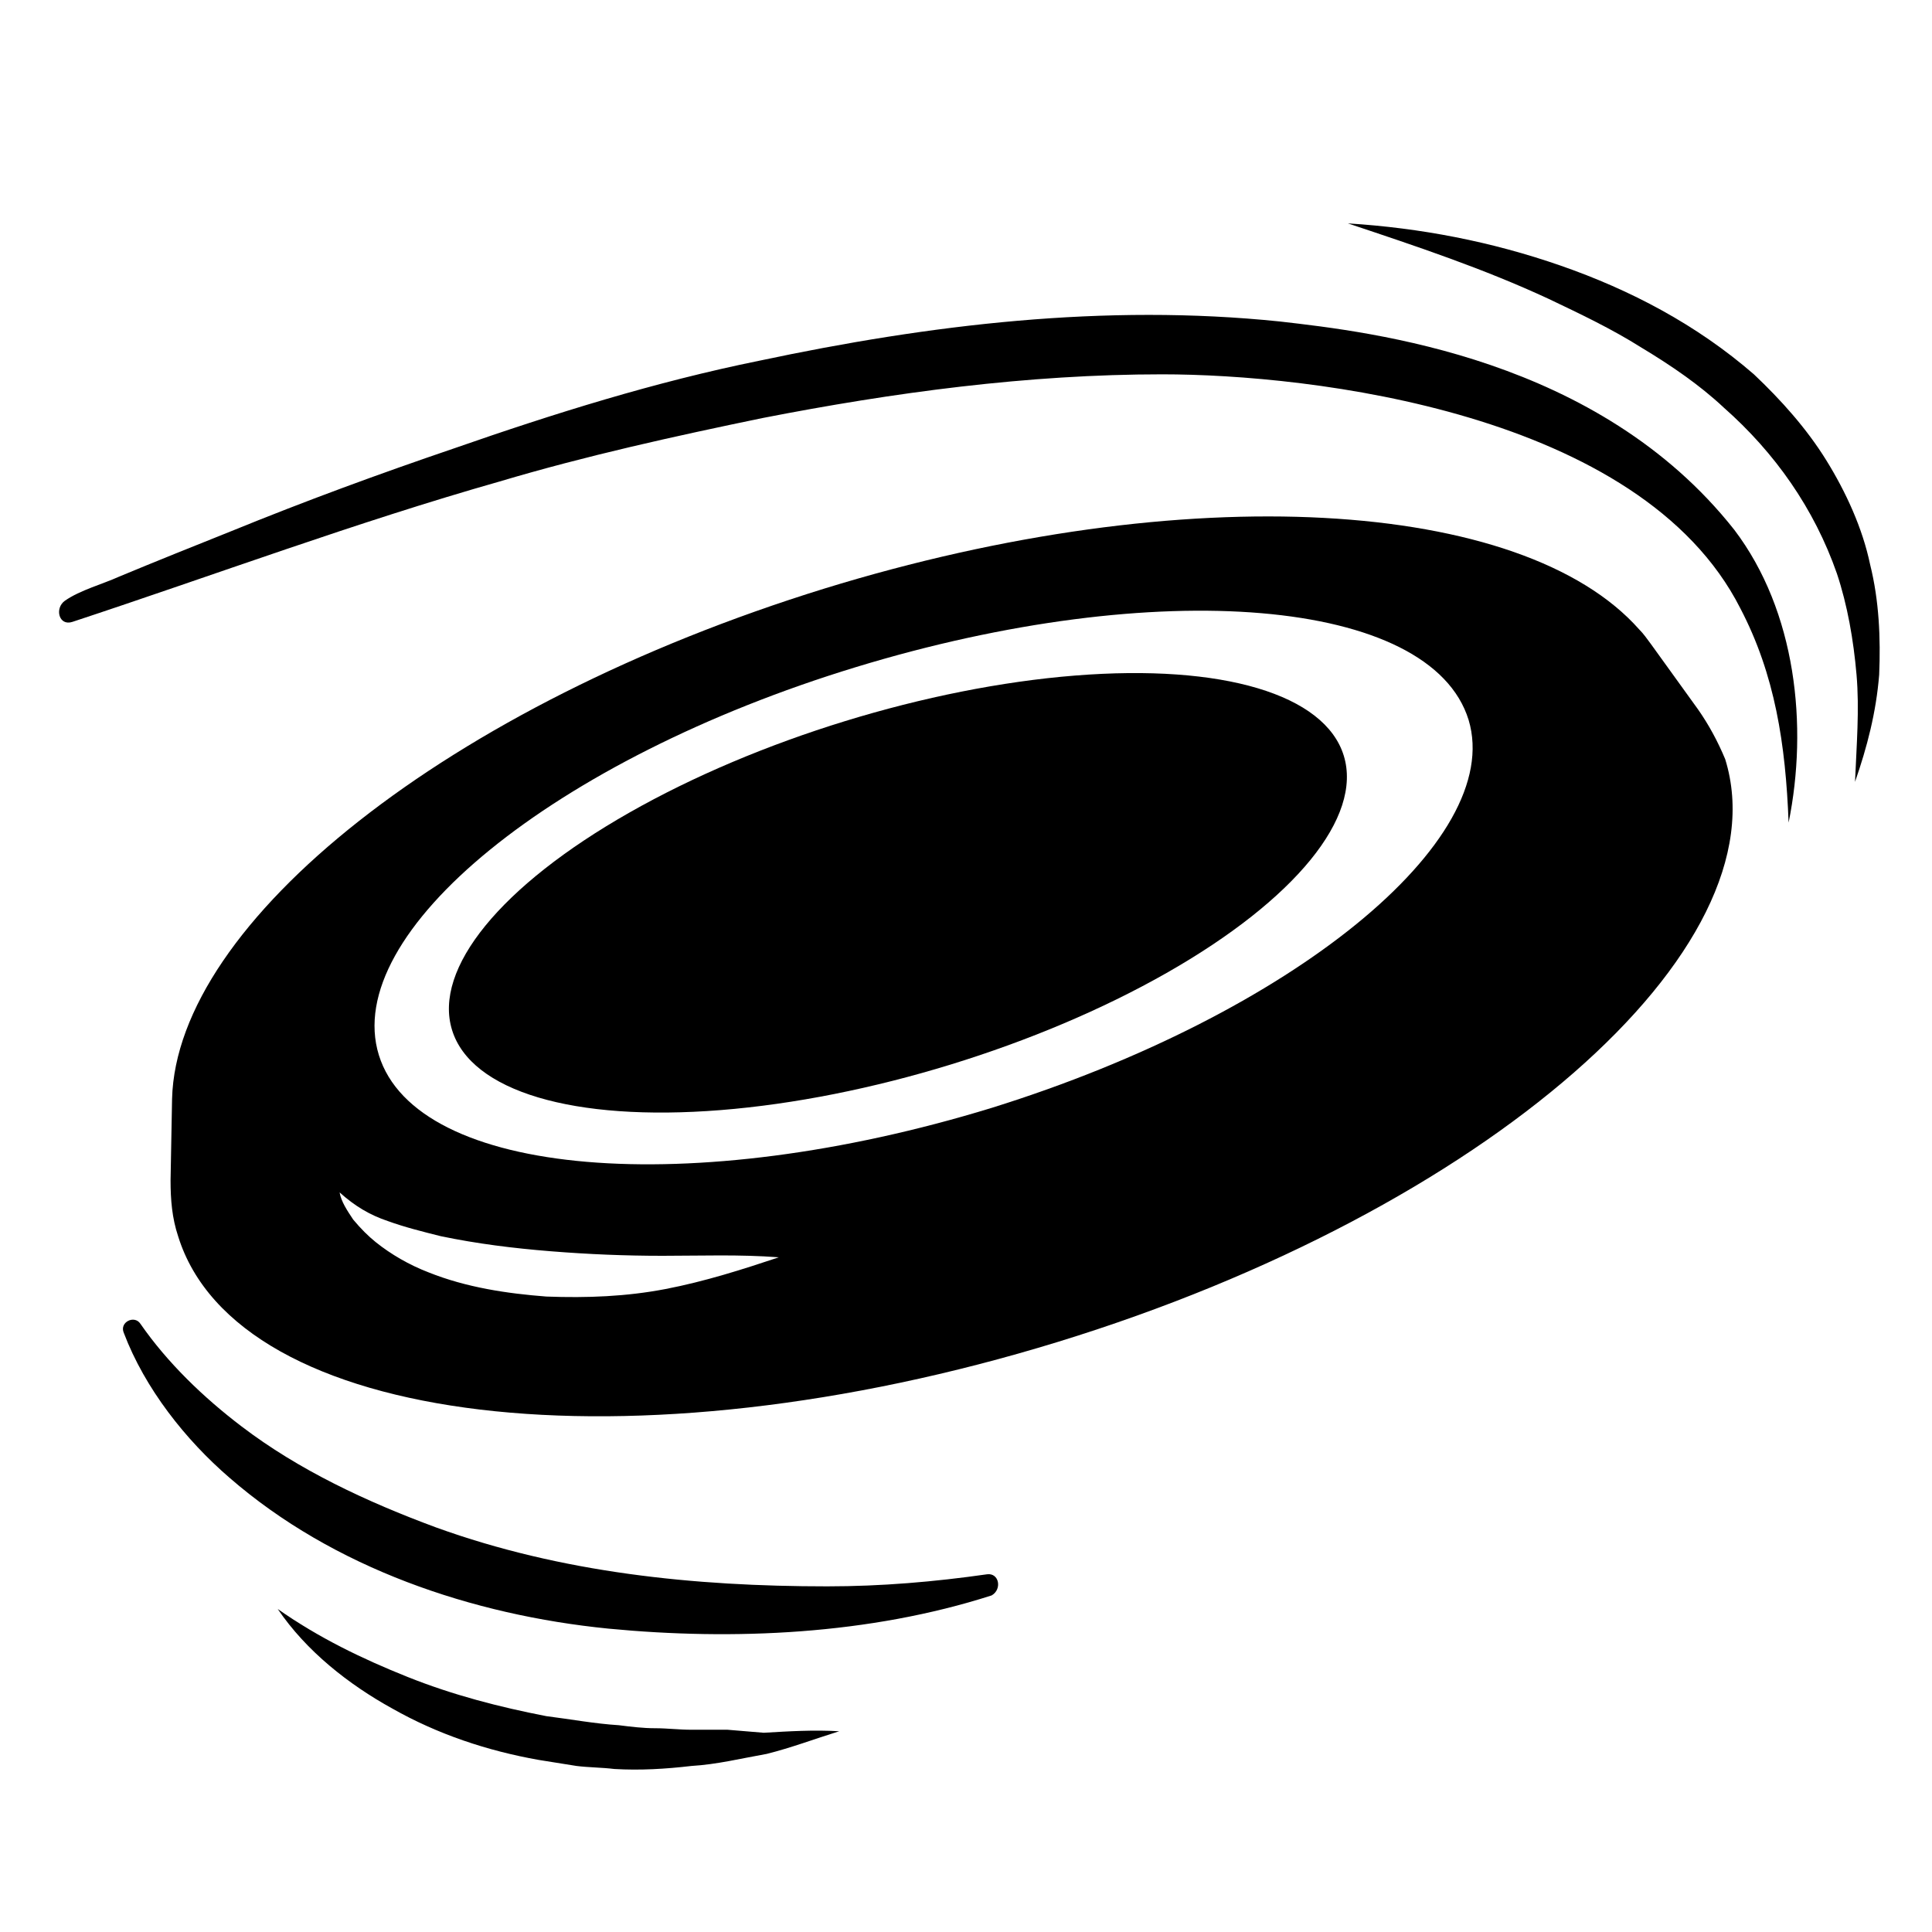 <svg width="128" height="128" xmlns="http://www.w3.org/2000/svg">
  <g>
    <ellipse cx="59.5" cy="59.1" rx="30.9" ry="11.9" transform="matrix(0.956 -0.294 0.294 0.956 -14.769 20.145)"/>
    <path d="M112.5,47l-3.1-4.3c-0.3-0.4-0.5-0.7-0.8-1c-7.7-8.7-30-10.1-54-2.7c-24.9,7.7-42.9,22.1-43.2,33.8l-0.1,5.4 c0,1.3,0.1,2.5,0.5,3.7c3.9,12.6,30,15.7,58.3,7c28.3-8.7,48.1-26,44.2-38.6C113.8,49.1,113.2,48,112.5,47z M44.1,85.4 c-2.6,0.5-5.2,0.6-7.9,0.5c-2.6-0.2-5.3-0.6-7.8-1.6c-1.3-0.5-2.5-1.2-3.5-2c-0.5-0.4-1-0.9-1.5-1.5c-0.4-0.6-0.8-1.2-0.9-1.8 c1,0.9,2,1.5,3.2,1.9c1.1,0.4,2.3,0.7,3.5,1c2.4,0.5,4.8,0.8,7.3,1c2.5,0.2,4.9,0.3,7.4,0.3s5.1-0.1,7.7,0.1 C49.2,84.1,46.7,84.9,44.1,85.4z M65.7,73.4c-19.9,6.1-38.1,4.6-40.6-3.5c-2.5-8.1,11.6-19.6,31.6-25.7c20-6.1,38.1-4.6,40.6,3.5 C99.7,55.7,85.6,67.2,65.7,73.4z"/>
    <path d="M123.9,37.4c-0.5-2.4-1.6-4.8-2.9-6.9s-3-4-4.8-5.7c-3.8-3.3-8.2-5.6-12.8-7.2c-4.6-1.6-9.3-2.5-14.1-2.8 c4.5,1.5,9,3,13.3,5c2.1,1,4.2,2,6.1,3.2c2,1.2,3.9,2.5,5.5,4c3.4,3,6,6.7,7.5,11c0.7,2.1,1.1,4.4,1.3,6.7s0,4.7-0.1,7.1 c0.8-2.3,1.4-4.6,1.6-7.1C124.6,42.3,124.5,39.8,123.9,37.4z"/>
    <path d="M84.8,21.3c-11.6-1.2-23.2,0.2-34.5,2.6c-6.9,1.4-13.6,3.5-20.2,5.8c-5,1.7-9.9,3.5-14.8,5.5c-2.5,1-5,2-7.4,3 c-1.1,0.5-2.6,0.9-3.6,1.6c-0.7,0.5-0.4,1.7,0.5,1.4c9.4-3.1,18.8-6.6,28.3-9.3c5.7-1.7,11.6-3,17.4-4.2c8.7-1.7,17.6-2.9,26.5-2.9 c9.8,0,31.7,2.5,38.3,15.5c2.3,4.4,3,9,3.2,14.2c1.3-6.4,0.5-14-3.6-19.4C105.9,23.7,90.9,22,84.8,21.3z"/>
    <path d="M65.4,104.3c-3.5,0.5-7,0.8-10.6,0.8c-8.8,0-17.6-0.9-25.9-3.9c-4.6-1.7-9.1-3.8-12.9-6.7c-2.5-1.9-4.9-4.2-6.7-6.8 c-0.4-0.6-1.4-0.1-1.1,0.6c1.4,3.7,4.1,7.1,7,9.6c6.9,6,16.1,9.1,25.1,10c8.3,0.8,17.3,0.4,25.4-2.2 C66.4,105.3,66.2,104.2,65.4,104.3z"/>
    <path d="M50.6,114.8l-2.4-0.2c-0.8,0-1.6,0-2.4,0s-1.6-0.1-2.4-0.1c-0.8,0-1.6-0.1-2.4-0.2c-1.6-0.1-3.2-0.4-4.8-0.6 c-3.1-0.6-6.2-1.4-9.2-2.6c-3-1.2-5.9-2.6-8.6-4.5c1.9,2.8,4.7,5,7.6,6.6c3,1.7,6.3,2.8,9.7,3.4l2.5,0.4c0.8,0.1,1.7,0.1,2.5,0.2 c1.7,0.1,3.4,0,5.1-0.2c1.7-0.1,3.3-0.5,5-0.8c1.6-0.4,3.2-1,4.8-1.5C53.9,114.6,52.3,114.7,50.6,114.8z"/>
  </g>
</svg>
